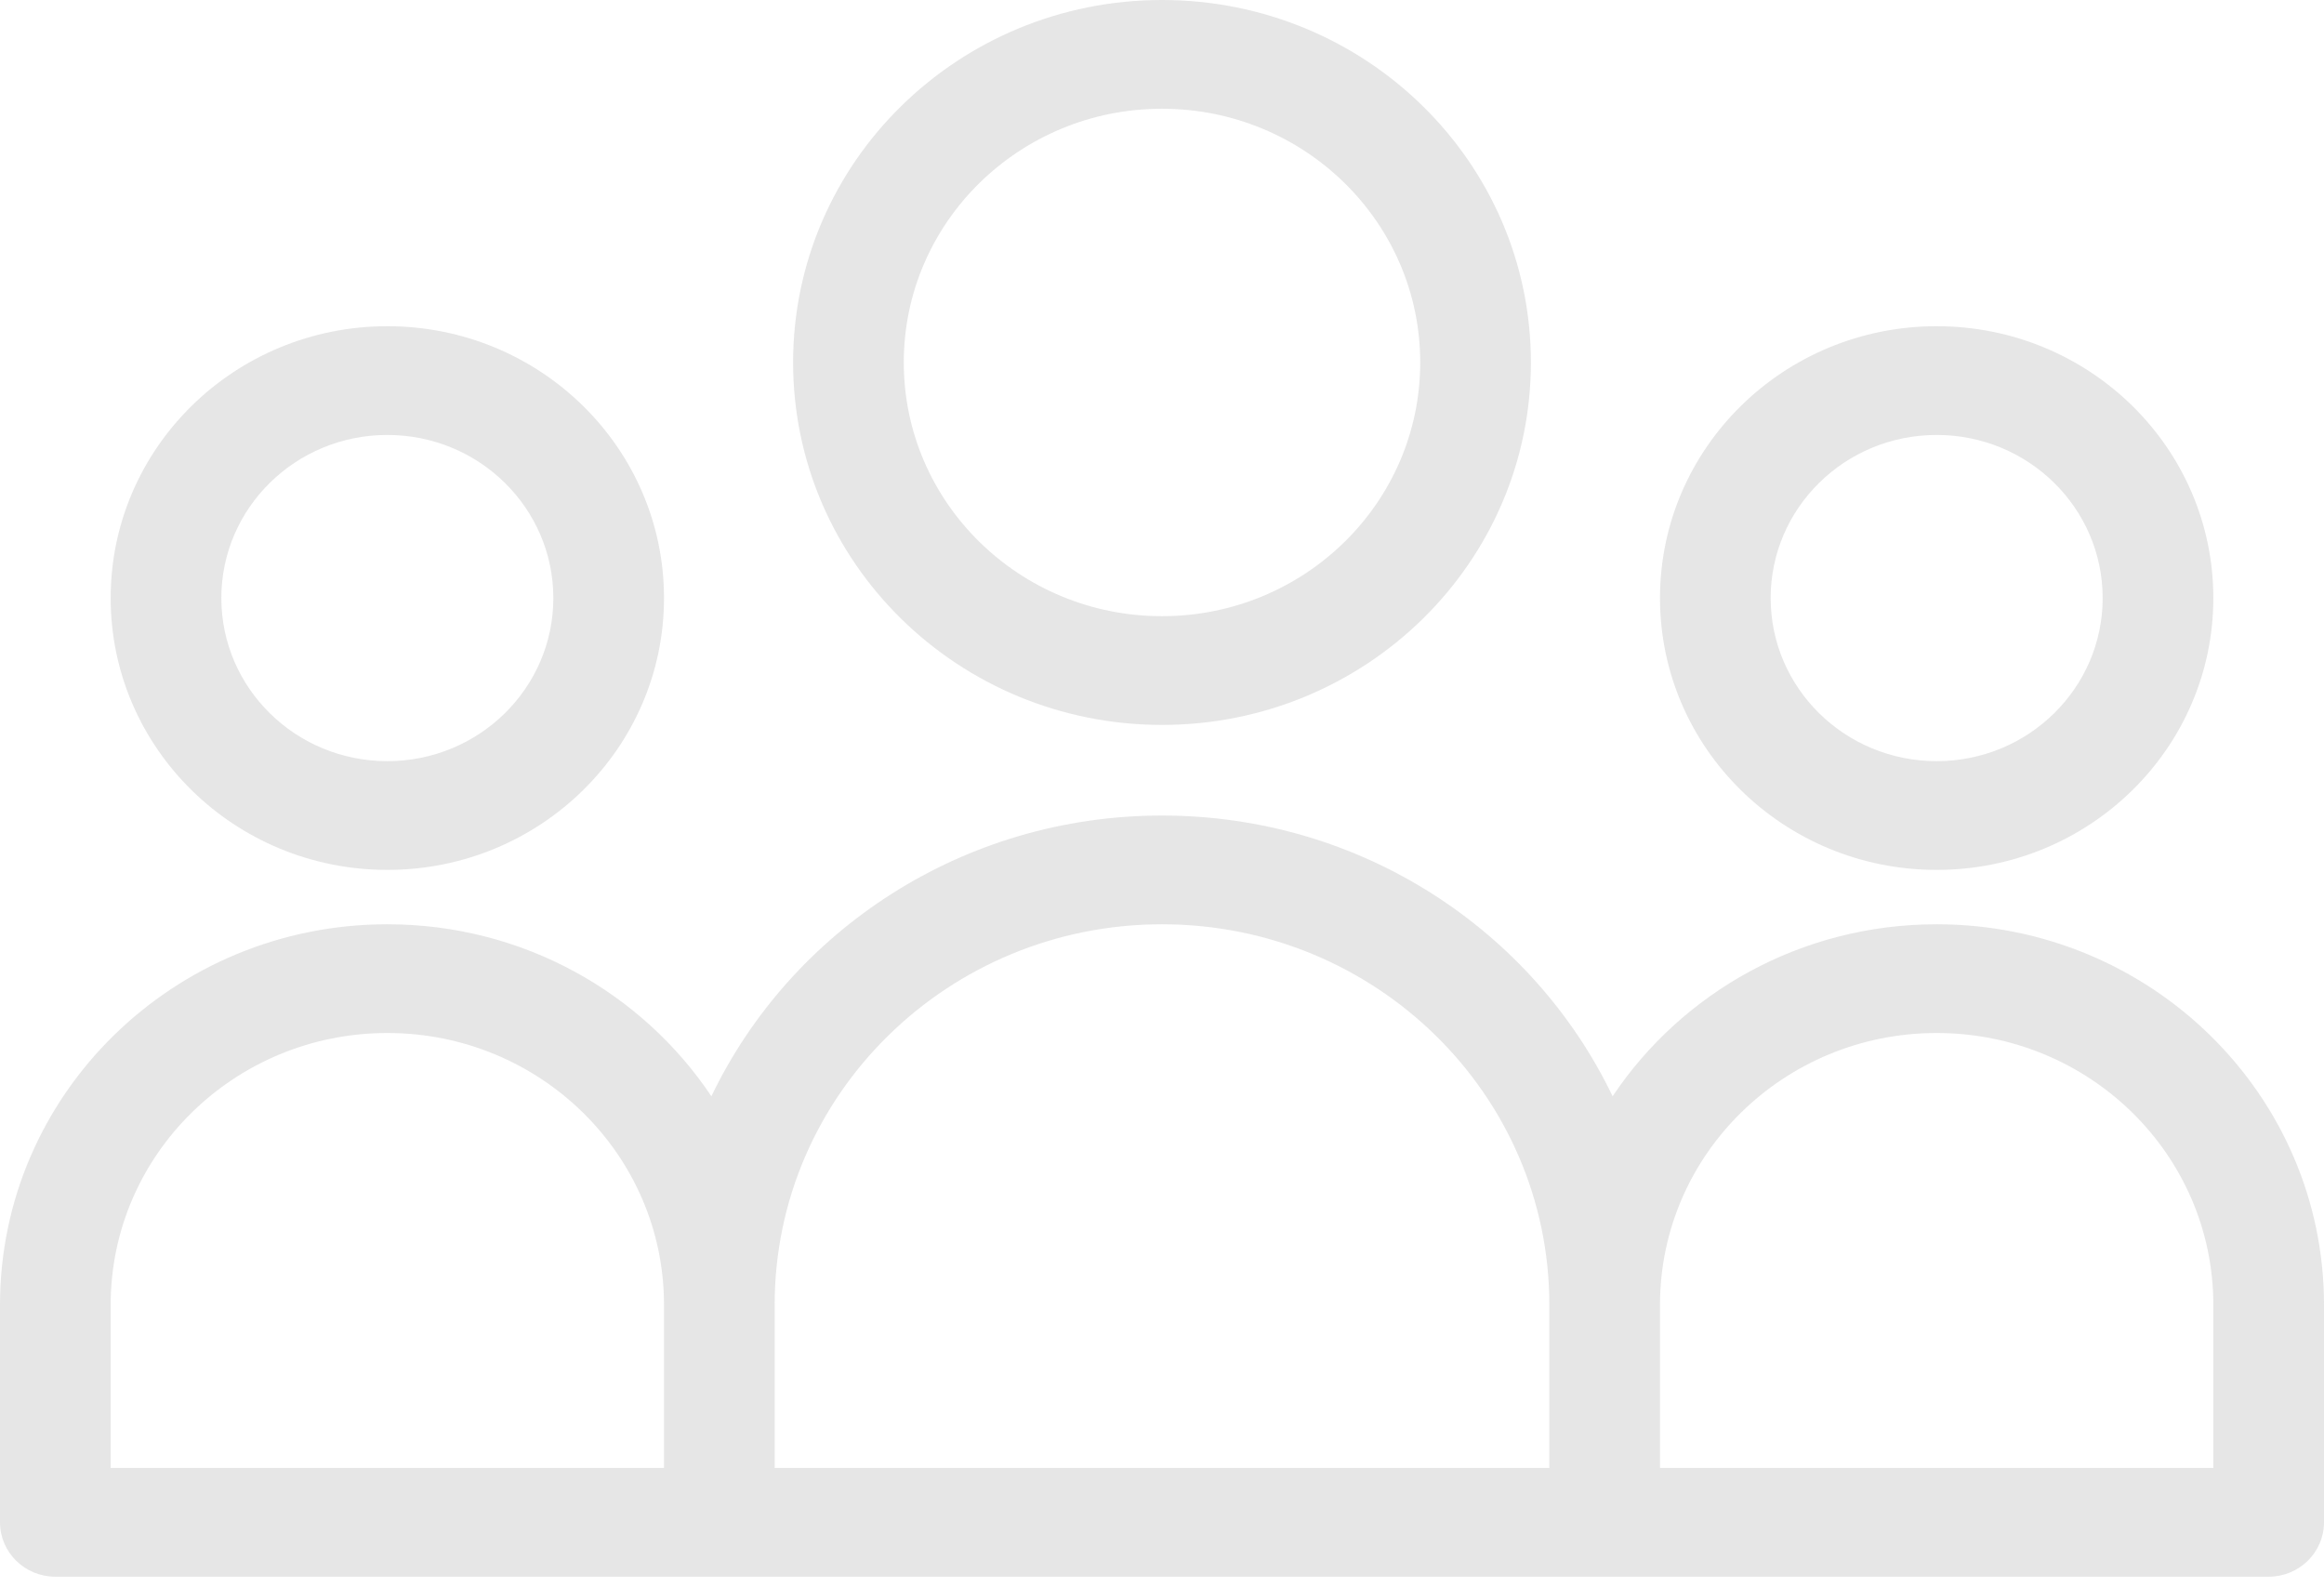 <svg width="208" height="142" viewBox="0 0 208 142" fill="none" xmlns="http://www.w3.org/2000/svg">
<path fill-rule="evenodd" clip-rule="evenodd" d="M104 64.874C122.234 64.874 137.016 50.351 137.016 32.437C137.016 14.522 122.234 0 104 0C85.766 0 70.984 14.522 70.984 32.437C70.984 50.351 85.766 64.874 104 64.874ZM104 55.143C116.764 55.143 127.111 44.977 127.111 32.437C127.111 19.897 116.764 9.731 104 9.731C91.236 9.731 80.889 19.897 80.889 32.437C80.889 44.977 91.236 55.143 104 55.143Z" fill="#5C5C5C" fill-opacity="0.15"/>
<path fill-rule="evenodd" clip-rule="evenodd" d="M59.429 53.521C59.429 66.956 48.343 77.848 34.667 77.848C20.991 77.848 9.905 66.956 9.905 53.521C9.905 40.085 20.991 29.193 34.667 29.193C48.343 29.193 59.429 40.085 59.429 53.521ZM49.524 53.521C49.524 61.582 42.872 68.117 34.667 68.117C26.462 68.117 19.81 61.582 19.81 53.521C19.81 45.459 26.462 38.924 34.667 38.924C42.872 38.924 49.524 45.459 49.524 53.521Z" fill="#5C5C5C" fill-opacity="0.15"/>
<path fill-rule="evenodd" clip-rule="evenodd" d="M0 136.235V116.772C0 97.962 15.521 82.714 34.667 82.714C46.798 82.714 57.474 88.837 63.669 98.107C70.801 83.258 86.179 72.983 104 72.983C121.821 72.983 137.199 83.258 144.331 98.107C150.526 88.837 161.202 82.714 173.333 82.714C192.479 82.714 208 97.962 208 116.772V136.235C208 138.921 205.782 141.1 203.048 141.1H4.952C2.217 141.1 0 138.921 0 136.235ZM9.905 116.772C9.905 103.337 20.991 92.445 34.667 92.445C48.342 92.445 59.429 103.337 59.429 116.772V131.369H9.905V116.772ZM198.095 131.369V116.772C198.095 103.337 187.009 92.445 173.333 92.445C159.658 92.445 148.571 103.337 148.571 116.772V131.369H198.095ZM138.667 131.369V116.772C138.667 97.962 123.146 82.714 104 82.714C84.854 82.714 69.333 97.962 69.333 116.772V131.369H138.667Z" fill="#5C5C5C" fill-opacity="0.15"/>
<path fill-rule="evenodd" clip-rule="evenodd" d="M198.095 53.521C198.095 66.956 187.009 77.848 173.333 77.848C159.658 77.848 148.571 66.956 148.571 53.521C148.571 40.085 159.658 29.193 173.333 29.193C187.009 29.193 198.095 40.085 198.095 53.521ZM188.19 53.521C188.19 61.582 181.538 68.117 173.333 68.117C165.128 68.117 158.476 61.582 158.476 53.521C158.476 45.459 165.128 38.924 173.333 38.924C181.538 38.924 188.19 45.459 188.19 53.521Z" fill="#5C5C5C" fill-opacity="0.15"/>
</svg>
